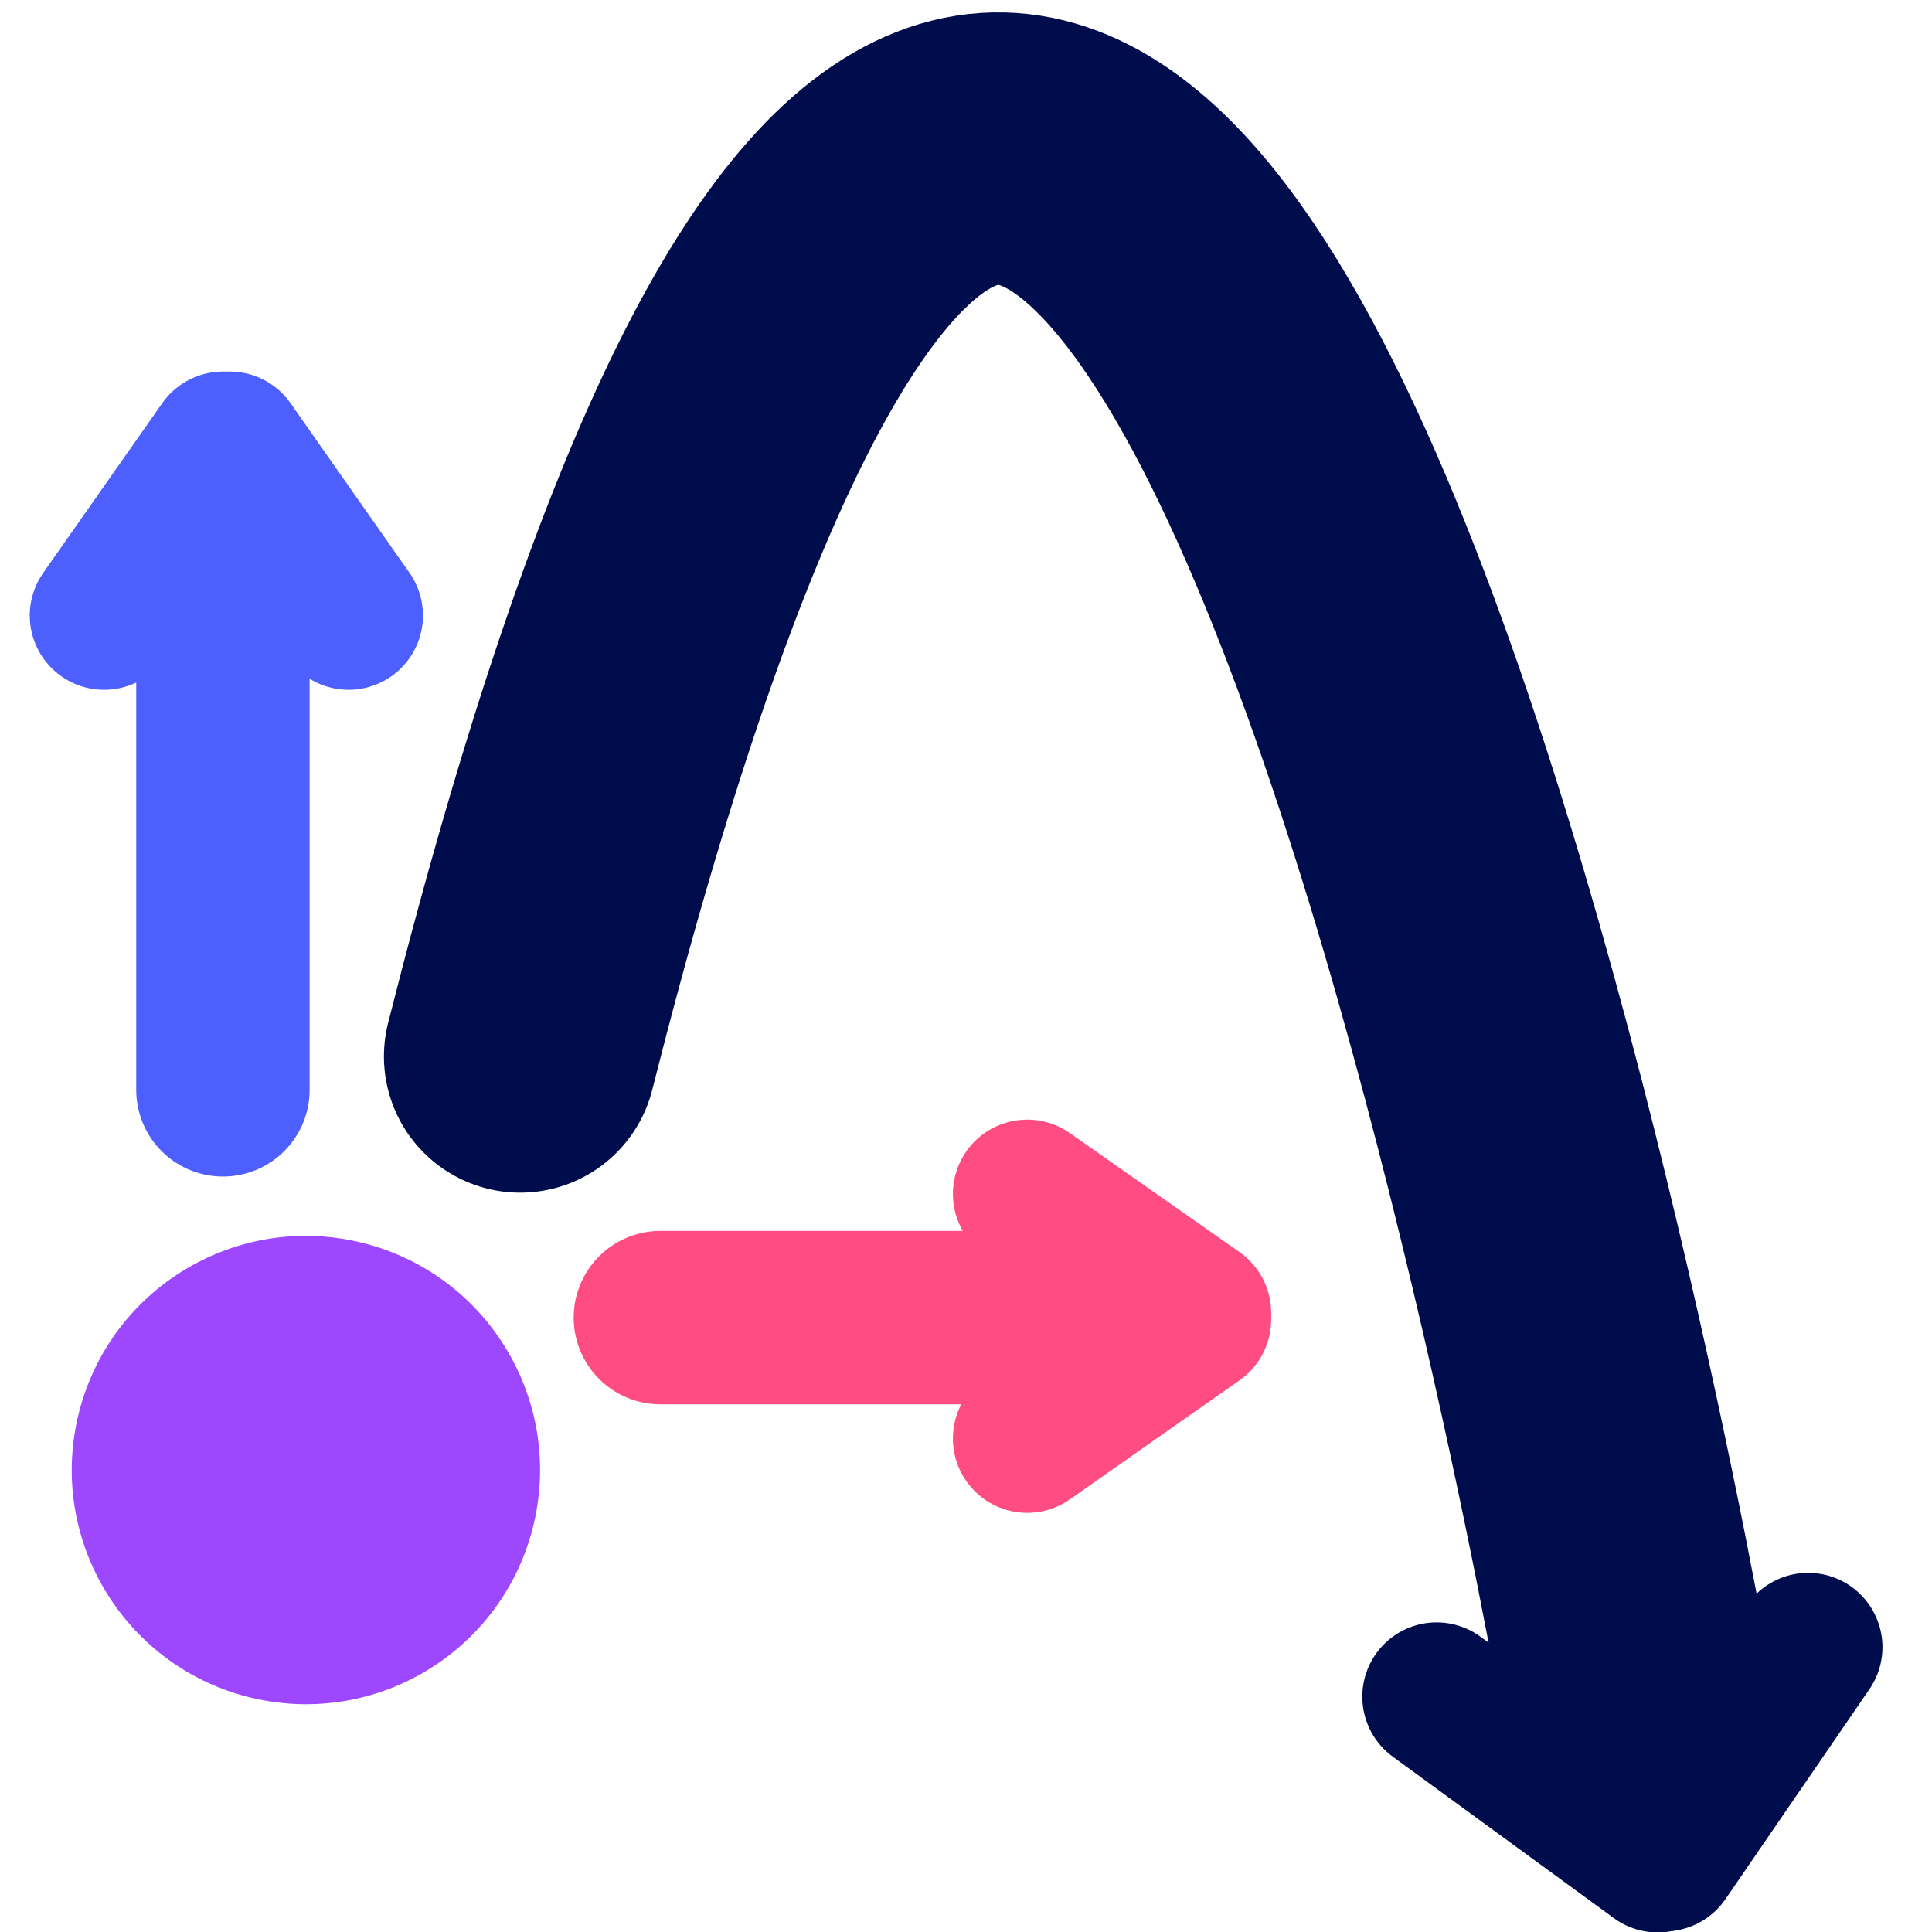 <svg width="78" height="78" viewBox="0 0 78 78" fill="none" xmlns="http://www.w3.org/2000/svg">
<circle cx="12.35" cy="59.35" r="9.452" transform="rotate(-76.883 12.35 59.35)" fill="#9D47FF"/>
<path d="M41.471 58.077L48.32 53.272" stroke="#FF4C82" stroke-width="6" stroke-linecap="round"/>
<path d="M41.471 48.202L48.32 53.007" stroke="#FF4C82" stroke-width="6" stroke-linecap="round"/>
<path d="M47.291 53.196L26.661 53.196" stroke="#FF4C82" stroke-width="7" stroke-linecap="round"/>
<path d="M58 68.5L66.926 75.018" stroke="#000D4D" stroke-width="6" stroke-linecap="round"/>
<path d="M73 66.5L67.188 74.976" stroke="#000D4D" stroke-width="6" stroke-linecap="round"/>
<path d="M14.076 24.849L9.272 18" stroke="#4D5FFF" stroke-width="6" stroke-linecap="round"/>
<path d="M4.202 24.849L9.007 18" stroke="#4D5FFF" stroke-width="6" stroke-linecap="round"/>
<path d="M9 19L9 44" stroke="#4D5FFF" stroke-width="7" stroke-linecap="round"/>
<path d="M21 42.651C45.107 -52.644 66 68 66 68" stroke="#000D4D" stroke-width="11" stroke-linecap="round"/>
</svg>

